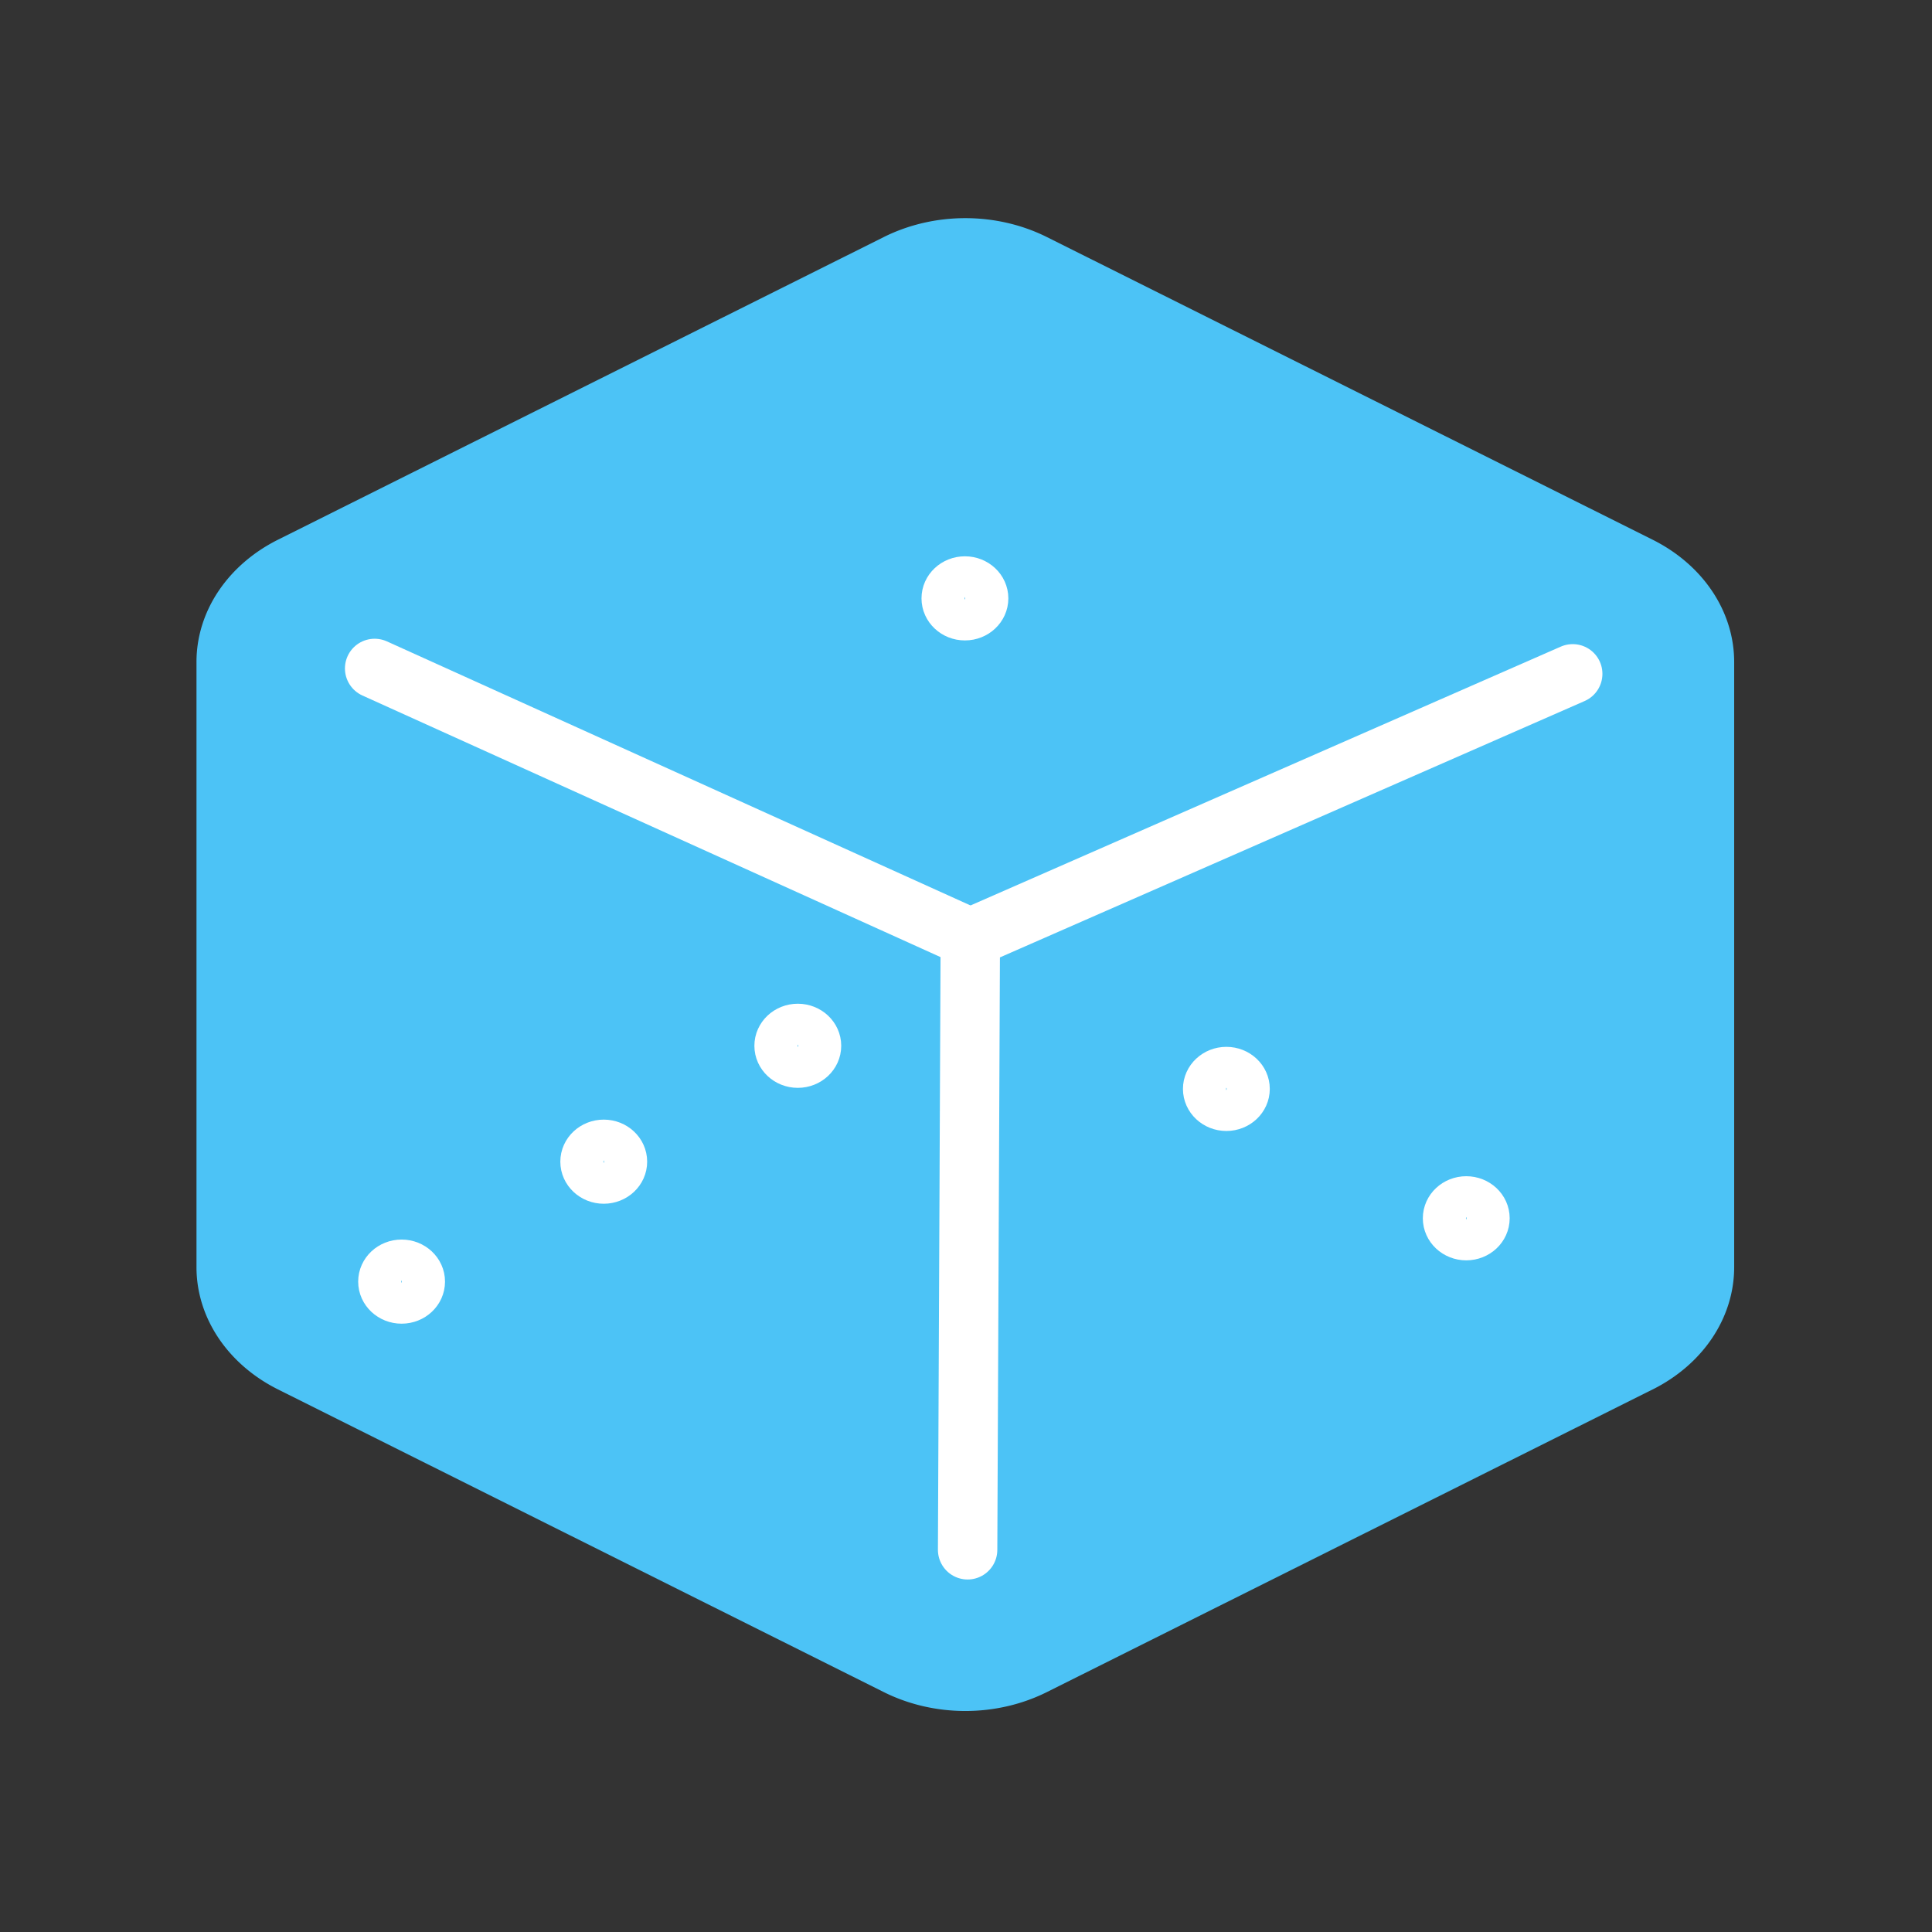 <?xml version="1.0" encoding="UTF-8" standalone="no"?>
<svg
   xmlns:dc="http://purl.org/dc/elements/1.1/"
   xmlns:cc="http://creativecommons.org/ns#"
   xmlns:rdf="http://www.w3.org/1999/02/22-rdf-syntax-ns#"
   xmlns:svg="http://www.w3.org/2000/svg"
   xmlns="http://www.w3.org/2000/svg"
   xmlns:sodipodi="http://sodipodi.sourceforge.net/DTD/sodipodi-0.dtd"
   xmlns:inkscape="http://www.inkscape.org/namespaces/inkscape"
   width="512"
   height="512"
   viewBox="0 0 135.467 135.467"
   version="1.1"
   id="svg8"
   inkscape:version="1.0.2-2 (e86c870879, 2021-01-15)"
   sodipodi:docname="icon.svg"
   inkscape:export-filename="C:\Users\gkado\source\repos\roll_tracker\roll_tracker\assets\icon\icon.png"
   inkscape:export-xdpi="90"
   inkscape:export-ydpi="90">
  <rect x="0" y="0" width="135.467" height="135.467" fill="#333333" stroke="none"/>
  <defs
     id="defs2">
    <inkscape:path-effect
       effect="fillet_chamfer"
       id="path-effect847"
       is_visible="true"
       lpeversion="1"
       satellites_param="F,0,0,1,0,5.292,0,1 @ F,0,0,1,0,5.292,0,1 @ F,0,0,1,0,5.292,0,1 @ F,0,0,1,0,5.292,0,1 @ F,0,0,1,0,5.292,0,1 @ F,0,0,1,0,5.292,0,1"
       unit="px"
       method="auto"
       mode="F"
       radius="20"
       chamfer_steps="1"
       flexible="false"
       use_knot_distance="true"
       apply_no_radius="true"
       apply_with_radius="true"
       only_selected="false"
       hide_knots="false" />
  </defs>
  <sodipodi:namedview
     id="base"
     pagecolor="#ffffff"
     bordercolor="#666666"
     borderopacity="1.0"
     inkscape:pageopacity="0.0"
     inkscape:pageshadow="2"
     inkscape:zoom="1.4"
     inkscape:cx="293.97026"
     inkscape:cy="251.58833"
     inkscape:document-units="mm"
     inkscape:current-layer="layer1"
     showgrid="false"
     units="px"
     inkscape:window-width="1920"
     inkscape:window-height="1000"
     inkscape:window-x="-11"
     inkscape:window-y="-11"
     inkscape:window-maximized="1"
     inkscape:document-rotation="0" />
  <g
     inkscape:label="Layer 1"
     inkscape:groupmode="layer"
     id="layer1"
     transform="translate(0,-161.533)">
    <path
       sodipodi:type="star"
       style="opacity:1;vector-effect:none;fill:#4cc3f6;fill-opacity:1;fill-rule:evenodd;stroke:none;stroke-width:0.984;stroke-linecap:round;stroke-linejoin:miter;stroke-miterlimit:4;stroke-dasharray:none;stroke-dashoffset:0;stroke-opacity:1"
       id="path4552"
       sodipodi:sides="6"
       sodipodi:cx="66.749878"
       sodipodi:cy="228.5863"
       sodipodi:r1="49.87862"
       sodipodi:r2="43.196152"
       sodipodi:arg1="0.52359878"
       sodipodi:arg2="1.0471976"
       inkscape:flatsided="true"
       inkscape:rounded="0"
       inkscape:randomized="0"
       d="m 105.363,256.171 -34.031,19.648 a 9.165,9.165 2.5219906e-7 0 1 -9.165,0 L 28.136,256.171 a 9.165,9.165 60 0 1 -4.583,-7.938 l 0,-39.295 a 9.165,9.165 120 0 1 4.583,-7.938 L 62.167,181.354 a 9.165,9.165 2.521989e-7 0 1 9.165,0 l 34.031,19.648 a 9.165,9.165 60 0 1 4.583,7.938 l 0,39.295 a 9.165,9.165 120 0 1 -4.583,7.938 z"
       inkscape:transform-center-x="6.3319498e-06"
       inkscape:transform-center-y="1.7082555e-05"
       transform="matrix(1.248,0,0,1.08,-15.617,-17.707)"
       inkscape:path-effect="#path-effect847" />
    <path
       style="fill:none;stroke:#ffffff;stroke-width:4.165;stroke-linecap:round;stroke-linejoin:miter;stroke-miterlimit:4;stroke-dasharray:none;stroke-opacity:1"
       d="m 67.847,270.201 0.189,-42.9"
       id="path851"
       sodipodi:nodetypes="cc" />
    <path
       style="fill:none;stroke:#ffffff;stroke-width:4.165;stroke-linecap:round;stroke-linejoin:miter;stroke-miterlimit:4;stroke-dasharray:none;stroke-opacity:1"
       d="M 68.036,227.301 26.269,208.402"
       id="path851-4"
       sodipodi:nodetypes="cc" />
    <path
       style="fill:none;stroke:#ffffff;stroke-width:4.165;stroke-linecap:round;stroke-linejoin:miter;stroke-miterlimit:4;stroke-dasharray:none;stroke-opacity:1"
       d="M 110.275,208.78 68.036,227.301"
       id="path851-4-9"
       sodipodi:nodetypes="cc" />
    <ellipse
       style="opacity:1;vector-effect:none;fill:#4cc3f6;fill-opacity:1;fill-rule:evenodd;stroke:#ffffff;stroke-width:3.065;stroke-linecap:round;stroke-linejoin:miter;stroke-miterlimit:4;stroke-dasharray:none;stroke-dashoffset:0;stroke-opacity:1"
       id="path893"
       cx="28.159"
       cy="251.397"
       rx="1.512"
       ry="1.417" />
    <ellipse
       style="vector-effect:none;fill:#4cc3f6;fill-opacity:1;fill-rule:evenodd;stroke:#ffffff;stroke-width:3.065;stroke-linecap:round;stroke-linejoin:miter;stroke-miterlimit:4;stroke-dasharray:none;stroke-dashoffset:0;stroke-opacity:1"
       id="path893-7"
       cx="42.333"
       cy="242.987"
       rx="1.512"
       ry="1.417" />
    <ellipse
       style="vector-effect:none;fill:#4cc3f6;fill-opacity:1;fill-rule:evenodd;stroke:#ffffff;stroke-width:3.065;stroke-linecap:round;stroke-linejoin:miter;stroke-miterlimit:4;stroke-dasharray:none;stroke-dashoffset:0;stroke-opacity:1"
       id="path893-4"
       cx="55.94"
       cy="234.861"
       rx="1.512"
       ry="1.417" />
    <ellipse
       style="vector-effect:none;fill:#4cc3f6;fill-opacity:1;fill-rule:evenodd;stroke:#ffffff;stroke-width:3.065;stroke-linecap:round;stroke-linejoin:miter;stroke-miterlimit:4;stroke-dasharray:none;stroke-dashoffset:0;stroke-opacity:1"
       id="path893-6"
       cx="85.99"
       cy="237.885"
       rx="1.512"
       ry="1.417" />
    <ellipse
       style="vector-effect:none;fill:#4cc3f6;fill-opacity:1;fill-rule:evenodd;stroke:#ffffff;stroke-width:3.065;stroke-linecap:round;stroke-linejoin:miter;stroke-miterlimit:4;stroke-dasharray:none;stroke-dashoffset:0;stroke-opacity:1"
       id="path893-0"
       cx="102.81"
       cy="246.956"
       rx="1.512"
       ry="1.417" />
    <ellipse
       style="vector-effect:none;fill:#4cc3f6;fill-opacity:1;fill-rule:evenodd;stroke:#ffffff;stroke-width:3.065;stroke-linecap:round;stroke-linejoin:miter;stroke-miterlimit:4;stroke-dasharray:none;stroke-dashoffset:0;stroke-opacity:1"
       id="path893-2"
       cx="67.658"
       cy="203.489"
       rx="1.512"
       ry="1.417" />
  </g>
</svg>
